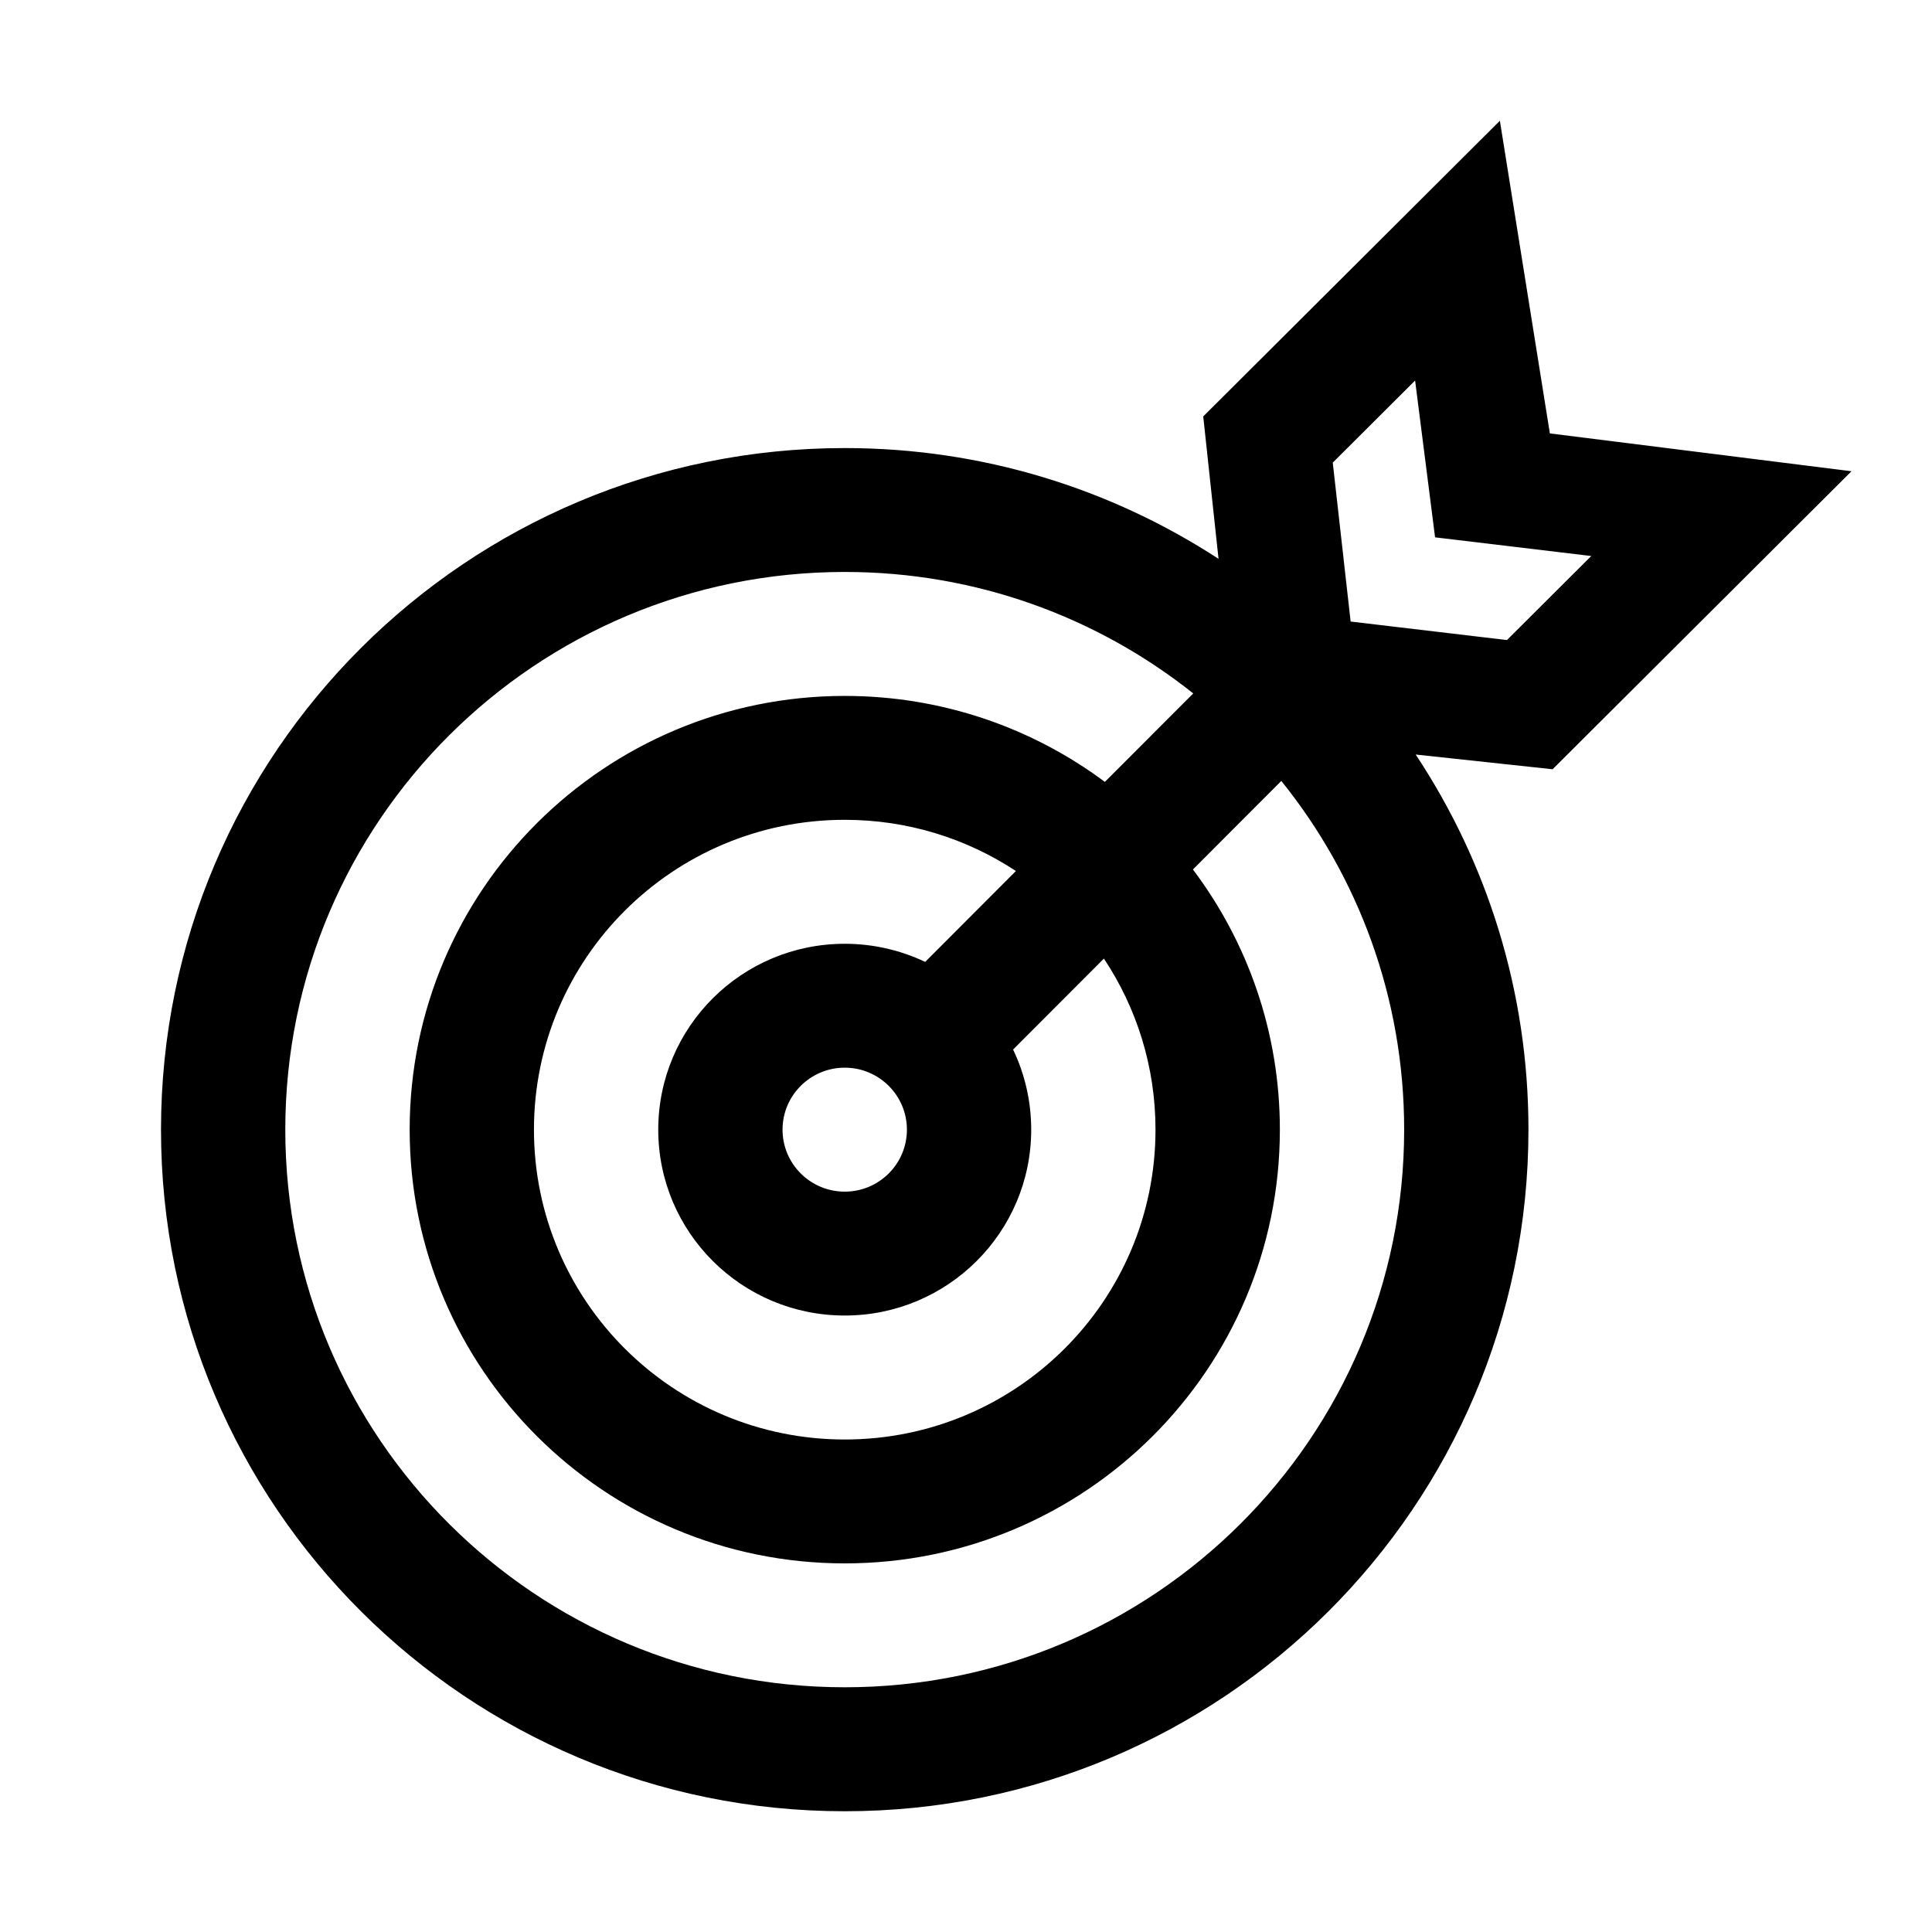 <svg fill="currentColor" viewBox="0 0 24 24" xmlns="http://www.w3.org/2000/svg">
    <path fill-rule="evenodd" clip-rule="evenodd" d="M18.632 1.5L19.253 5.384L23 5.854L19.287 9.556L17.586 9.373C18.472 10.71 18.987 12.311 18.987 14.033C18.987 18.709 15.184 22.5 10.494 22.5C5.803 22.5 2 18.709 2 14.033C2 9.357 5.803 5.566 10.494 5.566C12.207 5.566 13.802 6.072 15.137 6.942L14.947 5.173L18.632 1.5ZM15.917 9.701C16.872 10.887 17.443 12.394 17.443 14.033C17.443 17.859 14.332 20.96 10.494 20.96C6.656 20.96 3.544 17.859 3.544 14.033C3.544 10.207 6.656 7.105 10.494 7.105C12.131 7.105 13.636 7.67 14.823 8.614L13.725 9.713C12.824 9.042 11.705 8.645 10.494 8.645C7.509 8.645 5.089 11.057 5.089 14.033C5.089 17.009 7.509 19.421 10.494 19.421C13.479 19.421 15.899 17.009 15.899 14.033C15.899 12.82 15.497 11.701 14.819 10.801L15.917 9.701ZM12.62 10.82C12.01 10.418 11.279 10.184 10.494 10.184C8.361 10.184 6.633 11.907 6.633 14.033C6.633 16.159 8.361 17.882 10.494 17.882C12.626 17.882 14.354 16.159 14.354 14.033C14.354 13.247 14.118 12.517 13.713 11.908L12.585 13.038C12.729 13.339 12.81 13.677 12.81 14.033C12.81 15.308 11.773 16.342 10.494 16.342C9.214 16.342 8.177 15.308 8.177 14.033C8.177 12.758 9.214 11.724 10.494 11.724C10.851 11.724 11.19 11.805 11.493 11.949L12.62 10.82ZM10.494 14.803C10.92 14.803 11.266 14.458 11.266 14.033C11.266 13.608 10.92 13.263 10.494 13.263C10.067 13.263 9.721 13.608 9.721 14.033C9.721 14.458 10.067 14.803 10.494 14.803ZM17.827 6.675L17.579 4.727L16.556 5.747L16.778 7.721L18.72 7.951L19.767 6.907L17.827 6.675Z"  id="Icon_Arrow"/>
</svg>

